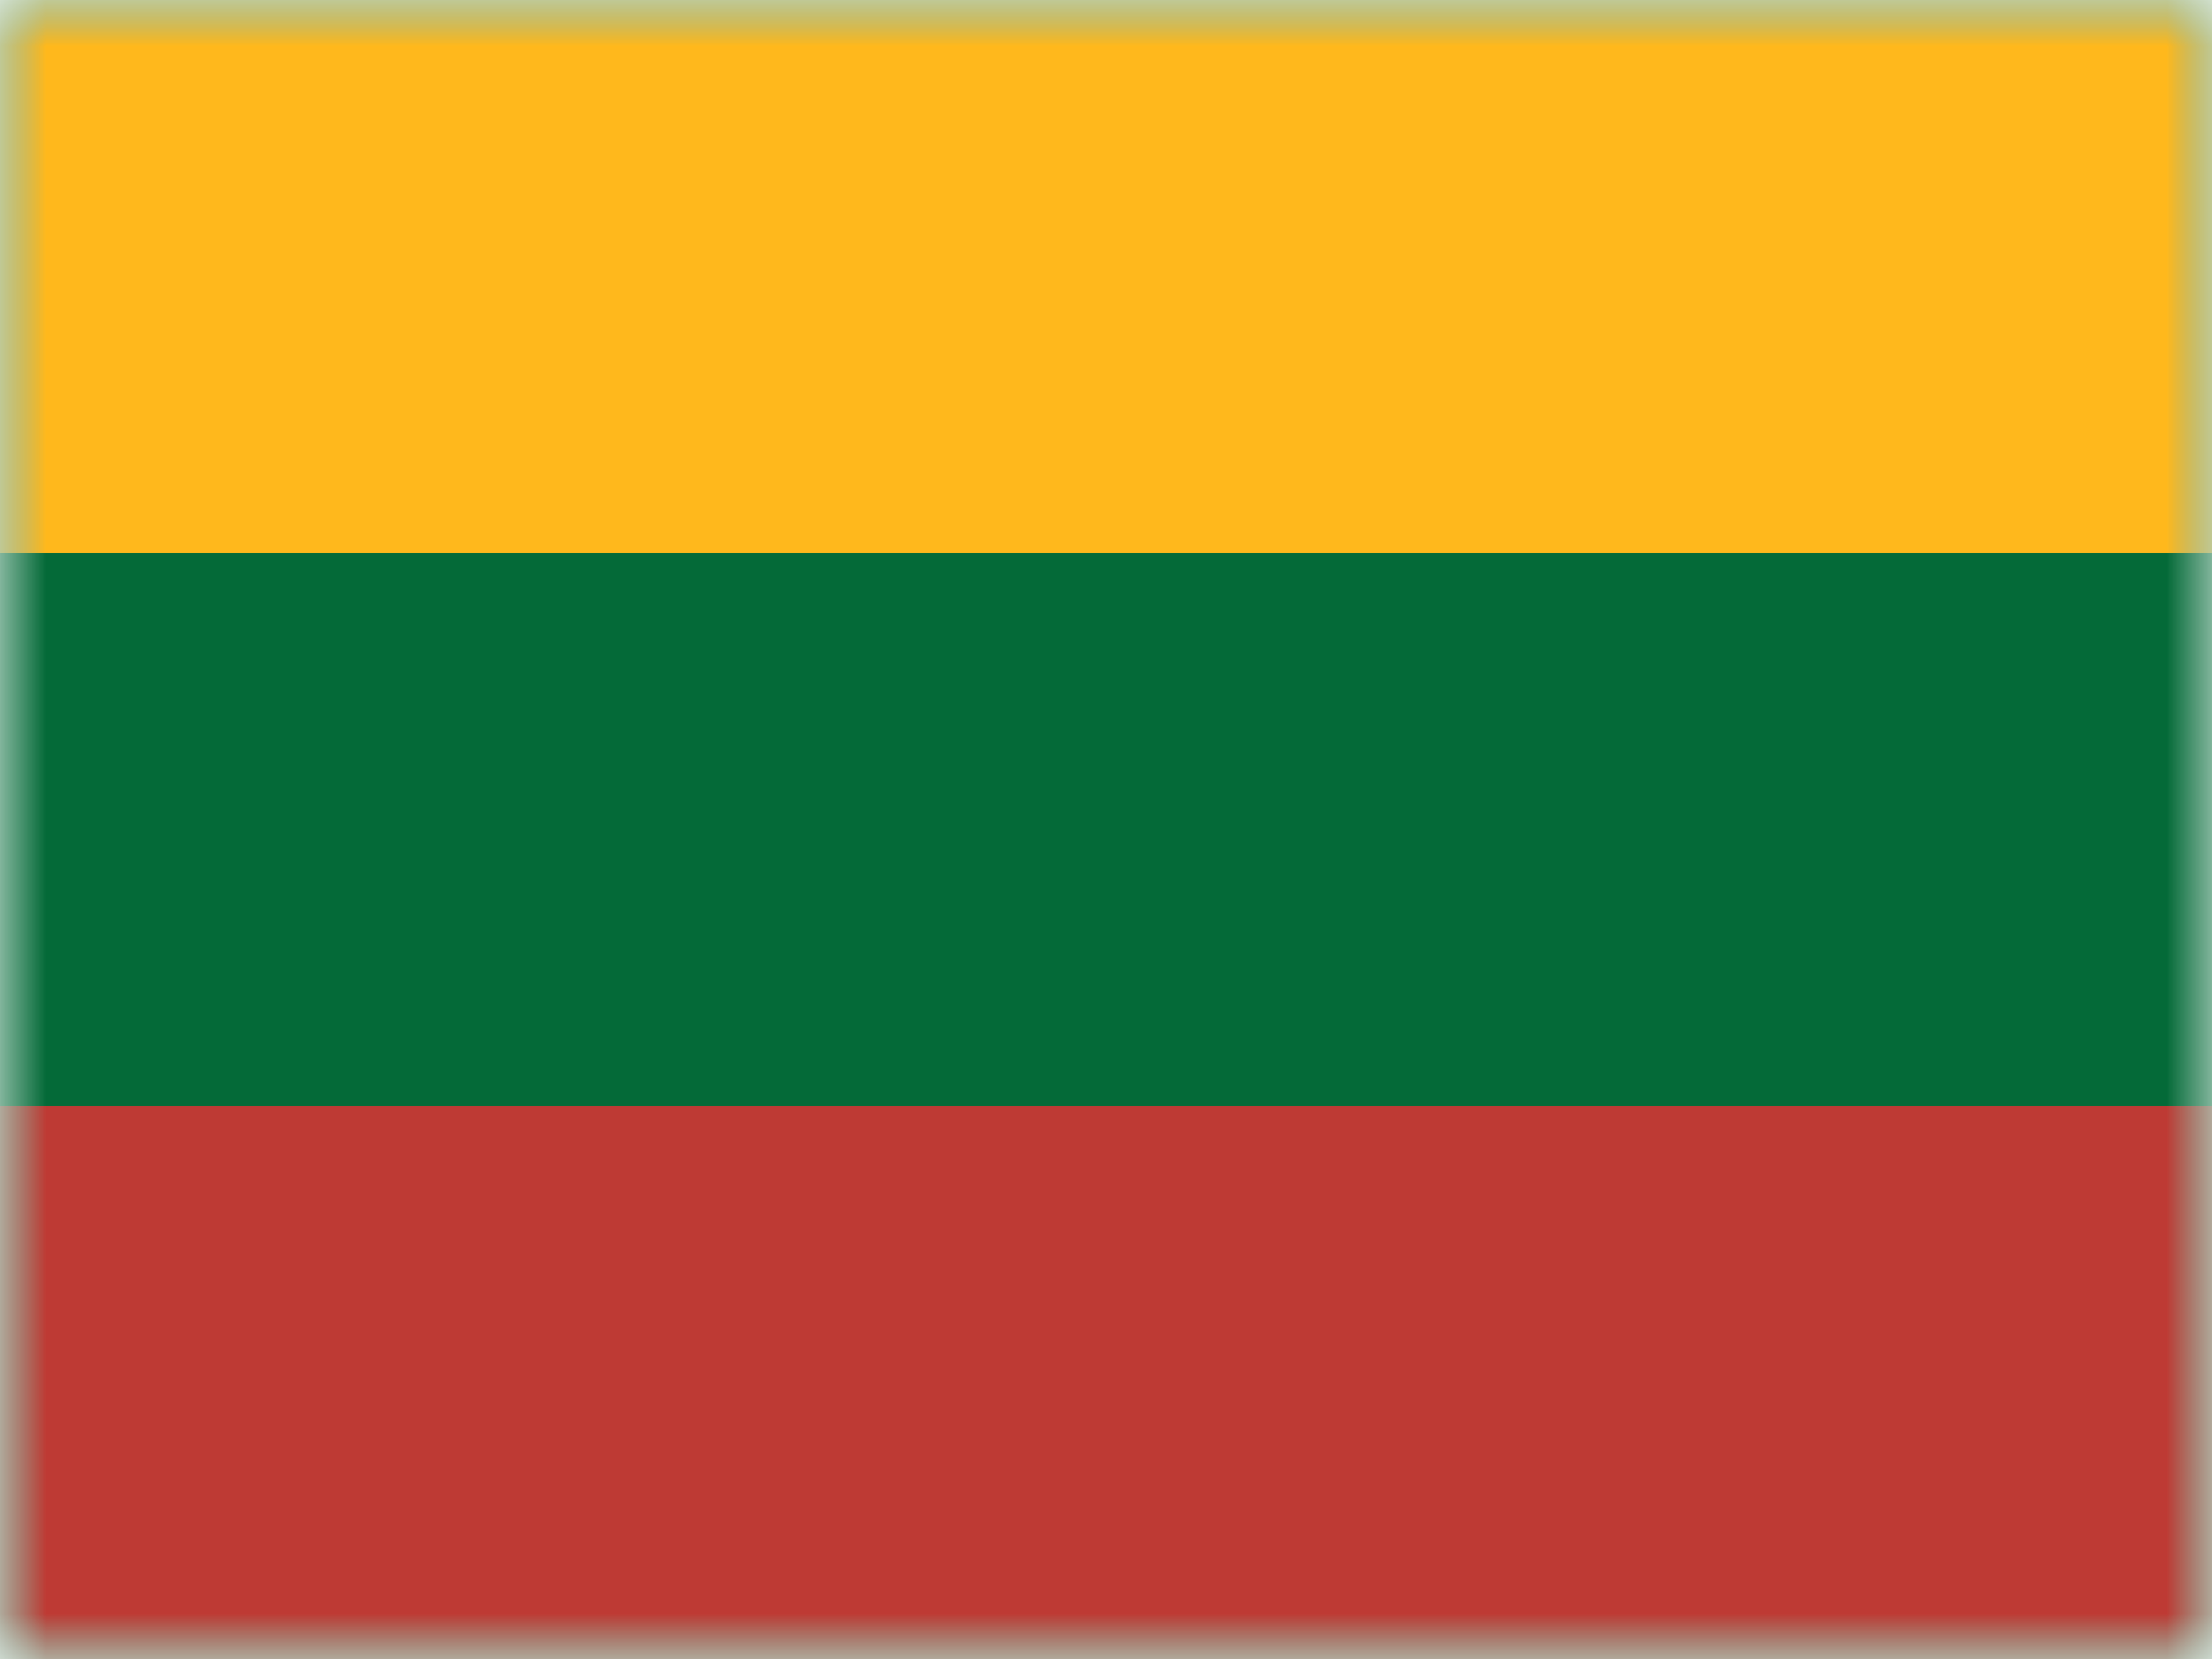 <svg width="24" height="18" viewBox="0 0 24 18" fill="none" xmlns="http://www.w3.org/2000/svg">
<g clip-path="url(#clip0_5_1455)">
<mask id="mask0_5_1455" style="mask-type:alpha" maskUnits="userSpaceOnUse" x="0" y="0" width="24" height="18">
<path d="M24 0H0V18H24V0Z" fill="white"/>
</mask>
<g mask="url(#mask0_5_1455)">
<path fill-rule="evenodd" clip-rule="evenodd" d="M0 0V18H24V0H0Z" fill="#046A38"/>
<mask id="mask1_5_1455" style="mask-type:alpha" maskUnits="userSpaceOnUse" x="0" y="0" width="24" height="18">
<path fill-rule="evenodd" clip-rule="evenodd" d="M0 0V18H24V0H0Z" fill="white"/>
</mask>
<g mask="url(#mask1_5_1455)">
<path fill-rule="evenodd" clip-rule="evenodd" d="M0 0V6H24V0H0Z" fill="#FFB81C"/>
<path fill-rule="evenodd" clip-rule="evenodd" d="M0 12V18H24V12H0Z" fill="#BE3A34"/>
</g>
</g>
</g>
<defs>
<clipPath id="clip0_5_1455">
<rect width="24" height="18" fill="white"/>
</clipPath>
</defs>
</svg>
